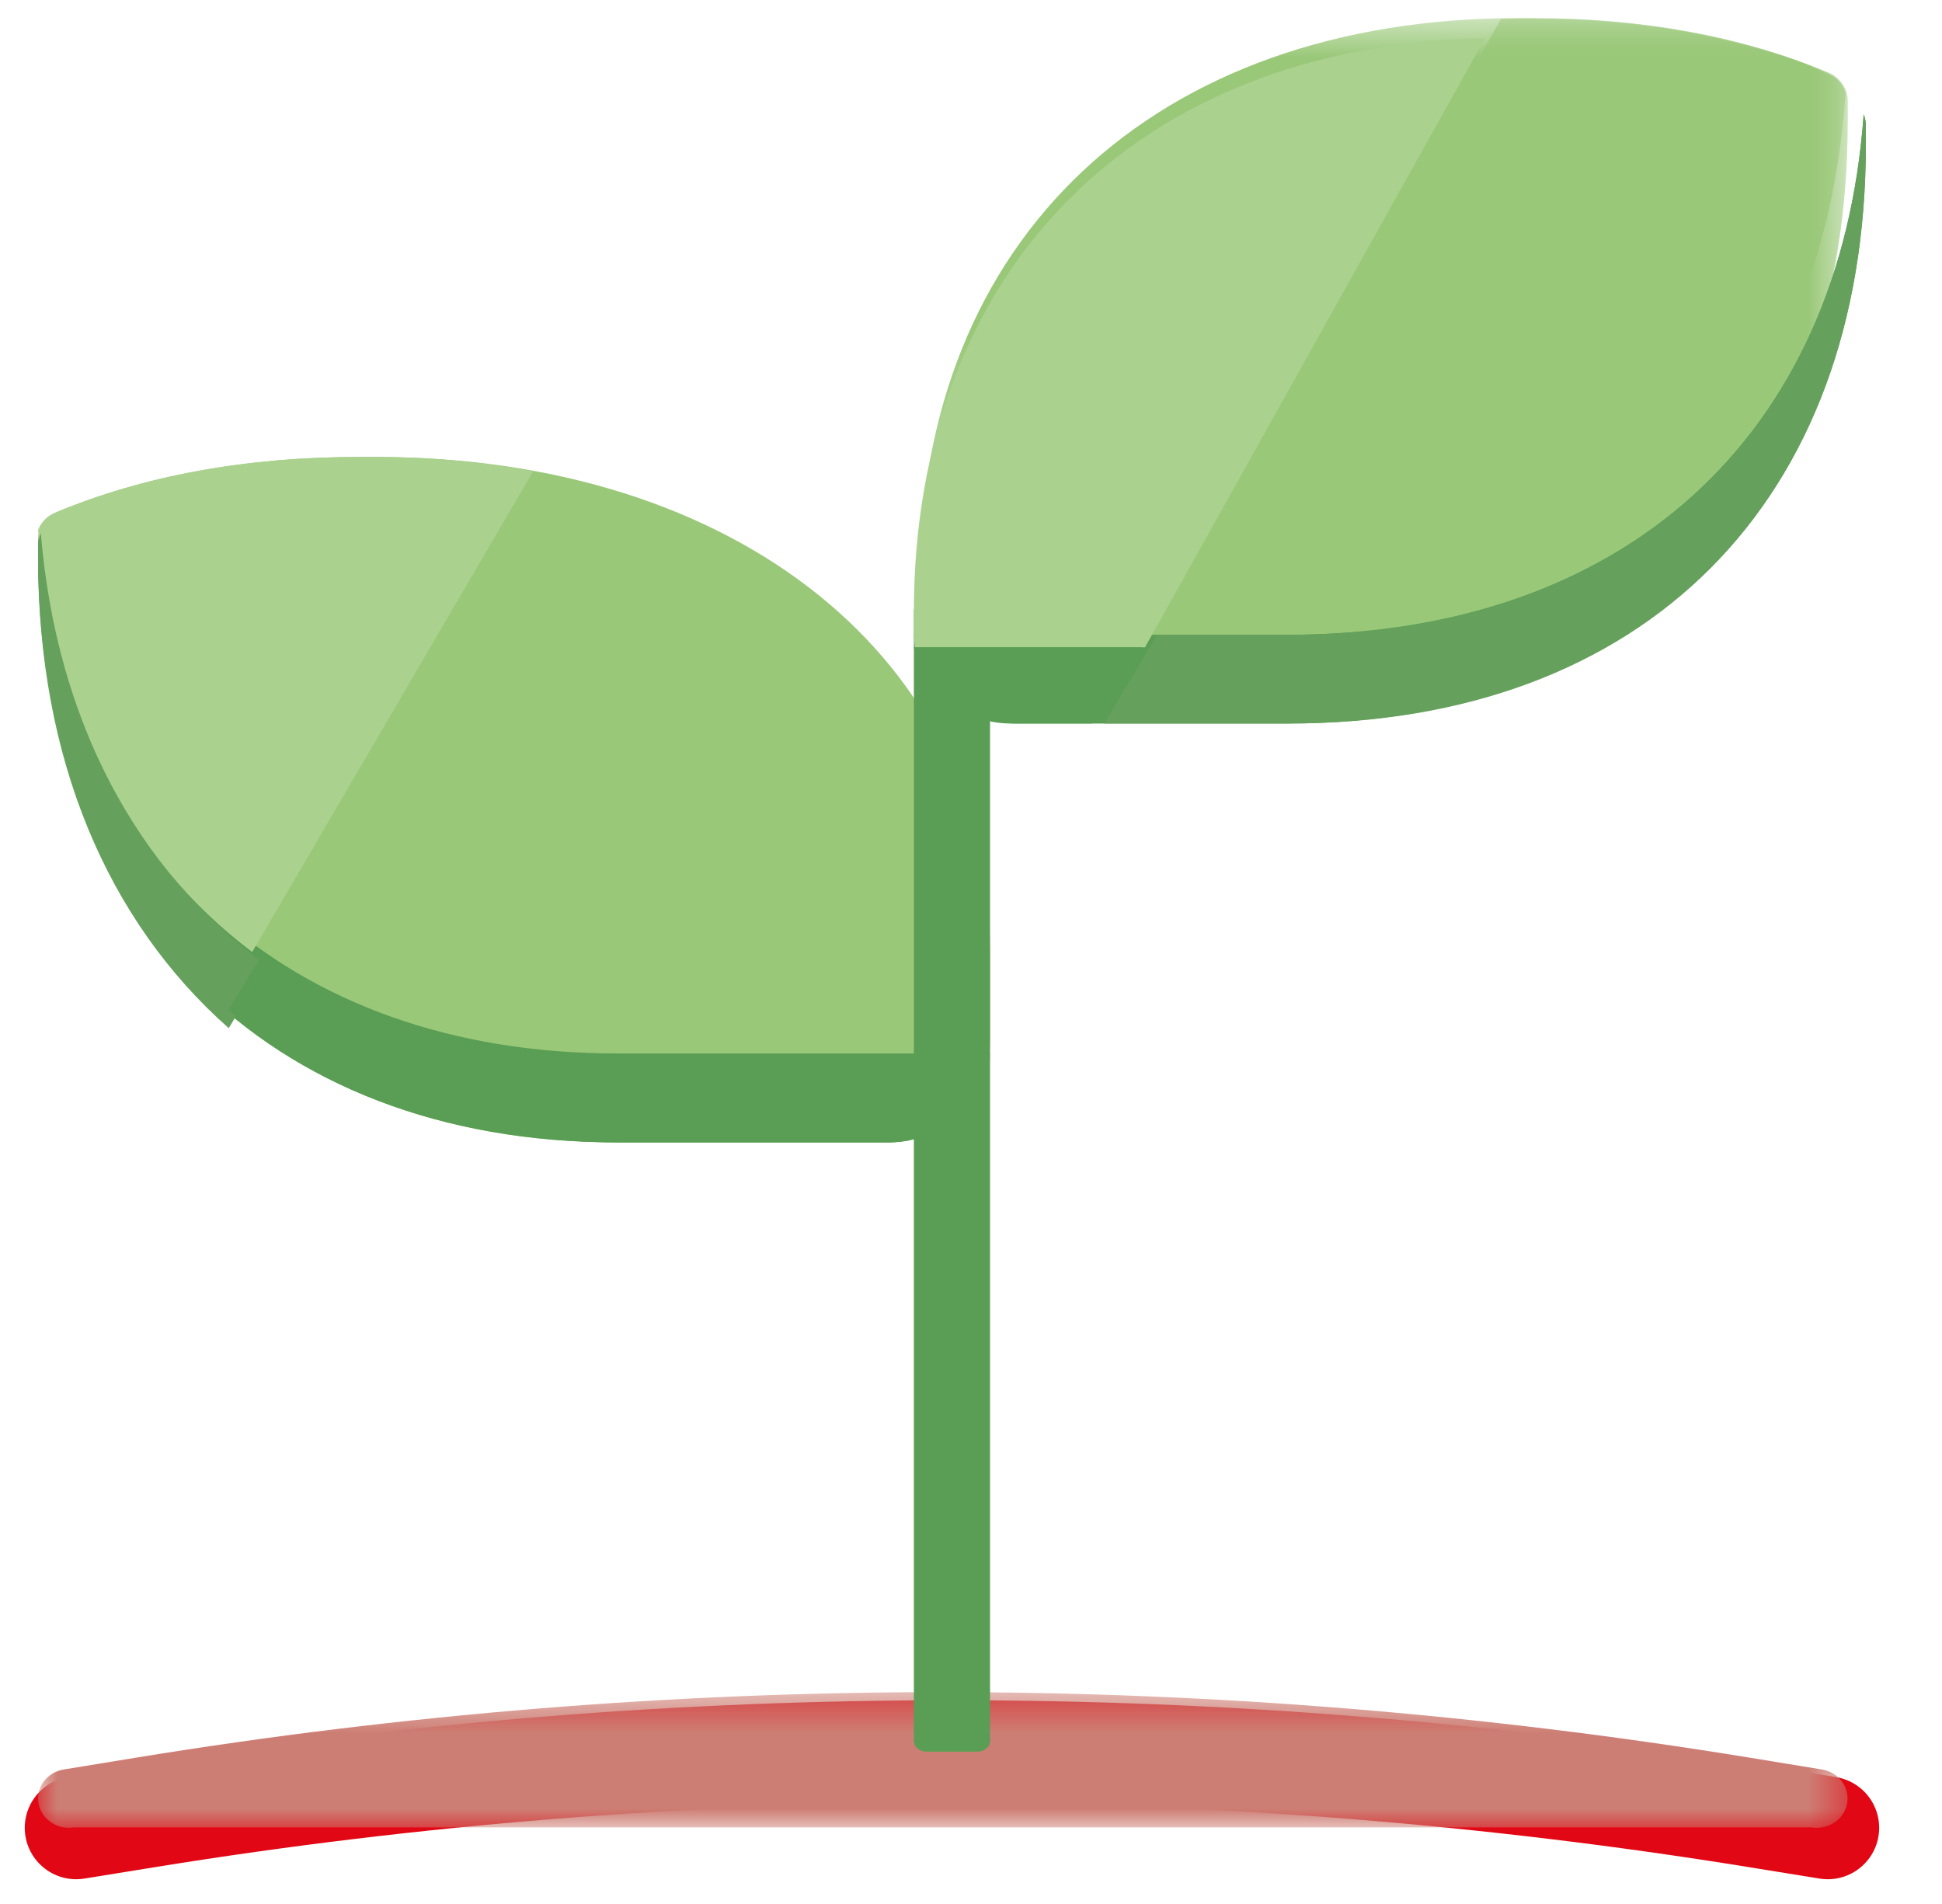 <?xml version="1.0" encoding="UTF-8"?>
<svg width="51px" height="50px" viewBox="0 0 51 50" version="1.1" xmlns="http://www.w3.org/2000/svg" xmlns:xlink="http://www.w3.org/1999/xlink">
    <!-- Generator: Sketch 49.2 (51160) - http://www.bohemiancoding.com/sketch -->
    <title>hoja</title>
    <desc>Created with Sketch.</desc>
    <defs>
        <polygon id="path-1" points="0 0.436 47.52 0.436 47.52 4 0 4"></polygon>
        <polygon id="path-3" points="0.149 0.476 24.524 0.476 24.524 18.517 0.149 18.517"></polygon>
        <polygon id="path-5" points="0.364 0.486 18.469 0.486 18.469 16.53 0.364 16.53"></polygon>
        <polygon id="path-7" points="0.053 0.003 0.101 0.003 0.101 0.503 0.053 0.503"></polygon>
        <polygon id="path-9" points="0.077 0.084 0.101 0.084 0.101 0.584 0.077 0.584"></polygon>
    </defs>
    <g id="Page-1" stroke="none" stroke-width="1" fill="none" fill-rule="evenodd">
        <g id="Home_valor" transform="translate(-576, -2283)">
            <g id="steps" transform="translate(0, 2003)">
                <g id="Step-Copy" transform="translate(456, 252)">
                    <g id="number" transform="translate(92, 0)">
                        <g id="hoja" transform="translate(28, 28)">
                            <path d="M23.287,30 L16.196,30 C6.965,30 1,23.921 1,14.514 L1,14.181 C1,13.859 1.197,13.569 1.502,13.443 C3.817,12.485 6.496,12 9.464,12 L9.871,12 C19.368,12 26,17.341 26,24.989 L26,27.359 C26,28.815 24.783,30 23.287,30" id="Fill-1" fill="#9AC879"></path>
                            <path d="M16.214,27.665 C7.548,27.665 1.757,22.359 1.069,14 C1.029,14.094 1,14.194 1,14.3 L1,14.63 C1,23.966 6.972,30 16.214,30 L23.314,30 C24.71,30 25.85,28.974 26,27.665 L16.214,27.665 Z" id="Fill-3" fill="#5A9D55"></path>
                            <path d="M2,48 L3.91,47.691 C17.868,45.436 32.131,45.436 46.089,47.691 L48,48" id="Stroke-5" stroke="#E20714" stroke-width="2.7" stroke-linecap="round" stroke-linejoin="round"></path>
                            <g id="Group-9" transform="translate(1, 44)">
                                <mask id="mask-2" fill="white">
                                    <use xlink:href="#path-1"></use>
                                </mask>
                                <g id="Clip-8"></g>
                                <path d="M46.711,4 C46.665,4 46.62,3.996 46.573,3.989 L0.948,3.989 C0.508,4.059 0.088,3.779 0.012,3.359 C-0.064,2.94 0.232,2.54 0.673,2.468 L2.58,2.156 C16.634,-0.137 30.886,-0.137 44.94,2.156 L46.848,2.468 C47.287,2.54 47.584,2.94 47.508,3.359 C47.44,3.735 47.098,4 46.711,4" id="Fill-7" fill="#CD7E74" mask="url(#mask-2)"></path>
                            </g>
                            <path d="M25.667,46 L24.333,46 C24.149,46 24,45.877 24,45.724 L24,16 L26,16 L26,45.724 C26,45.877 25.851,46 25.667,46" id="Fill-10" fill="#5A9D55"></path>
                            <g id="Group-14" transform="translate(24, 0)">
                                <mask id="mask-4" fill="white">
                                    <use xlink:href="#path-3"></use>
                                </mask>
                                <g id="Clip-13"></g>
                                <path d="M9.706,18.517 L2.797,18.517 C1.337,18.517 0.149,17.331 0.149,15.872 L0.149,15.256 C0.149,6.277 6.321,0.475 15.872,0.475 L16.269,0.475 C19.164,0.475 21.776,0.961 24.034,1.917 C24.331,2.043 24.524,2.334 24.524,2.656 L24.524,3.177 C24.524,12.639 18.846,18.517 9.706,18.517" id="Fill-12" fill="#9AC879" mask="url(#mask-4)"></path>
                            </g>
                            <path d="M33.783,16.669 L24,16.669 C24.152,17.976 25.293,19 26.689,19 L33.783,19 C43.169,19 49,13.173 49,3.792 L49,3.275 C49,3.179 48.976,3.087 48.943,3 C48.333,11.474 42.644,16.669 33.783,16.669" id="Fill-15" fill="#5A9D55"></path>
                            <path d="M6.623,25 L14,12.377 C12.684,12.131 11.287,12 9.823,12 L9.415,12 C6.439,12 3.755,12.495 1.434,13.469 C1.23,13.555 1.08,13.718 1,13.913 C1.387,18.739 3.394,22.571 6.623,25" id="Fill-17" fill="#ABD18F"></path>
                            <path d="M1,14.206 C1.021,14.136 1.041,14.067 1.068,14 C1.04,14.067 1.018,14.134 1,14.206" id="Fill-19" fill="#9AC879"></path>
                            <path d="M24.421,30 C24.283,30.075 24.148,30.153 24,30.213 C24.149,30.153 24.282,30.074 24.421,30" id="Fill-21" fill="#9AC879"></path>
                            <path d="M25.461,30 C25.315,30.125 25.163,30.245 25,30.35 C25.164,30.245 25.315,30.124 25.461,30" id="Fill-23" fill="#9AC879"></path>
                            <path d="M25.456,30 C25.316,30.176 25.165,30.343 25,30.496 C25.166,30.343 25.314,30.176 25.456,30" id="Fill-25" fill="#9AC879"></path>
                            <path d="M25.399,29 C25.284,29.223 25.148,29.434 25,29.632 C25.15,29.434 25.282,29.223 25.399,29" id="Fill-27" fill="#9AC879"></path>
                            <path d="M25.465,28 C25.404,28.357 25.242,28.694 25,29 C25.246,28.693 25.403,28.358 25.465,28" id="Fill-29" fill="#9AC879"></path>
                            <path d="M24.332,30 C24.221,30.031 24.114,30.074 24,30.097 C24.114,30.074 24.221,30.031 24.332,30" id="Fill-31" fill="#9AC879"></path>
                            <path d="M1,14.302 C1,14.198 1.021,14.099 1.044,14 C1.02,14.098 1,14.198 1,14.302" id="Fill-33" fill="#5A9D55"></path>
                            <path d="M25.014,29 C25.01,29.008 25.005,29.018 25,29.025 C25.005,29.018 25.01,29.008 25.014,29" id="Fill-35" fill="#5A9D55"></path>
                            <path d="M24.465,30 C24.317,30.062 24.157,30.102 24,30.146 C24.157,30.101 24.317,30.062 24.465,30" id="Fill-37" fill="#5A9D55"></path>
                            <path d="M25.16,30 C25.109,30.047 25.055,30.087 25,30.132 C25.055,30.087 25.109,30.047 25.16,30" id="Fill-39" fill="#5A9D55"></path>
                            <path d="M25.064,29 C25.043,29.027 25.02,29.052 25,29.079 C25.02,29.052 25.043,29.027 25.064,29" id="Fill-41" fill="#5A9D55"></path>
                            <path d="M23.861,30 C23.582,30.056 23.295,30.087 23,30.087 C23.295,30.087 23.582,30.056 23.861,30" id="Fill-43" fill="#5A9D55"></path>
                            <path d="M24.293,30 C24.199,30.061 24.099,30.106 24,30.159 C24.099,30.106 24.2,30.061 24.293,30" id="Fill-45" fill="#5A9D55"></path>
                            <path d="M1.072,14 C1.054,14.041 1.04,14.085 1.028,14.128 C1.013,14.189 1,14.251 1,14.314 L1,14.662 C1,19.922 2.817,24.181 6.007,27 L7,25.35 C3.596,22.864 1.481,18.94 1.072,14" id="Fill-47" fill="#65A15C"></path>
                            <path d="M23.347,30 C23.525,30 23.699,29.982 23.867,29.951 C23.937,29.937 24,29.913 24.067,29.895 C24.163,29.87 24.258,29.847 24.348,29.813 C24.437,29.778 24.519,29.734 24.602,29.692 C24.662,29.662 24.722,29.635 24.779,29.601 C24.877,29.541 24.969,29.473 25.057,29.402 C25.09,29.377 25.123,29.354 25.154,29.327 C25.253,29.24 25.346,29.146 25.429,29.045 C25.442,29.031 25.456,29.016 25.469,29.001 C25.559,28.888 25.641,28.768 25.71,28.641 C25.713,28.637 25.716,28.632 25.719,28.627 C25.865,28.358 25.963,28.062 26,27.748 L16.336,27.748 C12.597,27.748 9.401,26.771 6.929,25 L6,26.516 C8.577,28.75 12.109,30 16.336,30 L23.347,30 Z" id="Fill-49" fill="#5A9D55"></path>
                            <path d="M24.398,18.629 C24.25,18.432 24.114,18.222 24,18 C24.116,18.222 24.248,18.432 24.398,18.629" id="Fill-51" fill="#9AC879"></path>
                            <path d="M25.453,18.493 C25.29,18.341 25.141,18.175 25,18 C25.141,18.175 25.288,18.341 25.453,18.493" id="Fill-53" fill="#9AC879"></path>
                            <path d="M25.459,18.348 C25.297,18.244 25.147,18.124 25,18 C25.147,18.124 25.296,18.244 25.459,18.348" id="Fill-55" fill="#9AC879"></path>
                            <path d="M26.419,19.212 C26.273,19.152 26.139,19.075 26,19 C26.139,19.074 26.273,19.153 26.419,19.212" id="Fill-57" fill="#9AC879"></path>
                            <path d="M24.467,18 C24.225,17.694 24.064,17.357 24,17 C24.064,17.358 24.221,17.694 24.467,18" id="Fill-59" fill="#9AC879"></path>
                            <path d="M26.332,19.097 C26.217,19.074 26.111,19.032 26,19 C26.111,19.032 26.217,19.074 26.332,19.097" id="Fill-61" fill="#9AC879"></path>
                            <path d="M39,1 C29.872,1.196 24,7.066 24,16.072 L24,16.701 C24,16.803 24.018,16.901 24.029,17 L30.069,17 L39,1 Z" id="Fill-63" fill="#ABD18F"></path>
                            <g id="Group-67" transform="translate(30, 0)">
                                <mask id="mask-6" fill="white">
                                    <use xlink:href="#path-5"></use>
                                </mask>
                                <g id="Clip-66"></g>
                                <path d="M3.744,16.53 C12.351,16.53 17.878,11.172 18.469,2.431 C18.394,2.224 18.243,2.05 18.037,1.96 C15.784,0.983 13.179,0.486 10.291,0.486 L9.895,0.486 C9.734,0.486 9.576,0.492 9.418,0.496 L0.364,16.53 L3.744,16.53 Z" id="Fill-65" fill="#9AC879" mask="url(#mask-6)"></path>
                            </g>
                            <g id="Group-70" transform="translate(49, 3)">
                                <mask id="mask-8" fill="white">
                                    <use xlink:href="#path-7"></use>
                                </mask>
                                <g id="Clip-69"></g>
                                <path d="M0.053,0.003 C0.064,0.029 0.07,0.056 0.077,0.084 C0.071,0.056 0.064,0.029 0.053,0.003" id="Fill-68" fill="#9AC879" mask="url(#mask-8)"></path>
                            </g>
                            <path d="M25.163,18.134 C25.109,18.089 25.052,18.047 25,18 C25.052,18.048 25.109,18.089 25.163,18.134" id="Fill-71" fill="#5A9D55"></path>
                            <path d="M24.016,18.028 C24.011,18.019 24.005,18.009 24,18 C24.005,18.009 24.011,18.019 24.016,18.028" id="Fill-73" fill="#5A9D55"></path>
                            <path d="M25.295,19.161 C25.195,19.108 25.094,19.06 25,19 C25.094,19.061 25.196,19.107 25.295,19.161" id="Fill-75" fill="#5A9D55"></path>
                            <path d="M26.862,19.087 C26.567,19.087 26.279,19.055 26,19 C26.279,19.055 26.566,19.087 26.862,19.087" id="Fill-77" fill="#5A9D55"></path>
                            <path d="M26.466,19.145 C26.309,19.101 26.152,19.061 26,19 C26.151,19.062 26.309,19.101 26.466,19.145" id="Fill-79" fill="#5A9D55"></path>
                            <path d="M25.066,18.083 C25.045,18.055 25.02,18.029 25,18 C25.02,18.029 25.045,18.055 25.066,18.083" id="Fill-81" fill="#5A9D55"></path>
                            <g id="Group-85" transform="translate(49, 3)">
                                <mask id="mask-10" fill="white">
                                    <use xlink:href="#path-9"></use>
                                </mask>
                                <g id="Clip-84"></g>
                                <path d="M0.077,0.084 C0.089,0.134 0.1,0.183 0.1,0.236 C0.1,0.183 0.09,0.133 0.077,0.084" id="Fill-83" fill="#5A9D55" mask="url(#mask-10)"></path>
                            </g>
                            <path d="M24,17 C24.036,17.278 24.131,17.541 24.272,17.78 C24.275,17.785 24.279,17.789 24.28,17.794 C24.348,17.906 24.426,18.012 24.513,18.112 C24.525,18.126 24.539,18.139 24.552,18.154 C24.634,18.241 24.721,18.325 24.816,18.402 C24.846,18.426 24.88,18.447 24.911,18.47 C24.996,18.533 25.083,18.593 25.178,18.645 C25.232,18.676 25.292,18.7 25.349,18.727 C25.429,18.765 25.509,18.804 25.593,18.834 C25.681,18.864 25.773,18.885 25.864,18.907 C25.929,18.923 25.99,18.944 26.057,18.956 C26.22,18.984 26.388,19 26.559,19 L28.669,19 L30,17 L24,17 Z" id="Fill-86" fill="#5A9D55"></path>
                            <path d="M49,3.792 L49,3.275 C49,3.213 48.987,3.154 48.973,3.095 C48.963,3.063 48.956,3.031 48.943,3 C48.337,11.474 42.675,16.669 33.854,16.669 L30.391,16.669 L29,19 L33.854,19 C43.197,19 49,13.172 49,3.792" id="Fill-88" fill="#65A15C"></path>
                        </g>
                    </g>
                </g>
            </g>
        </g>
    </g>
</svg>
